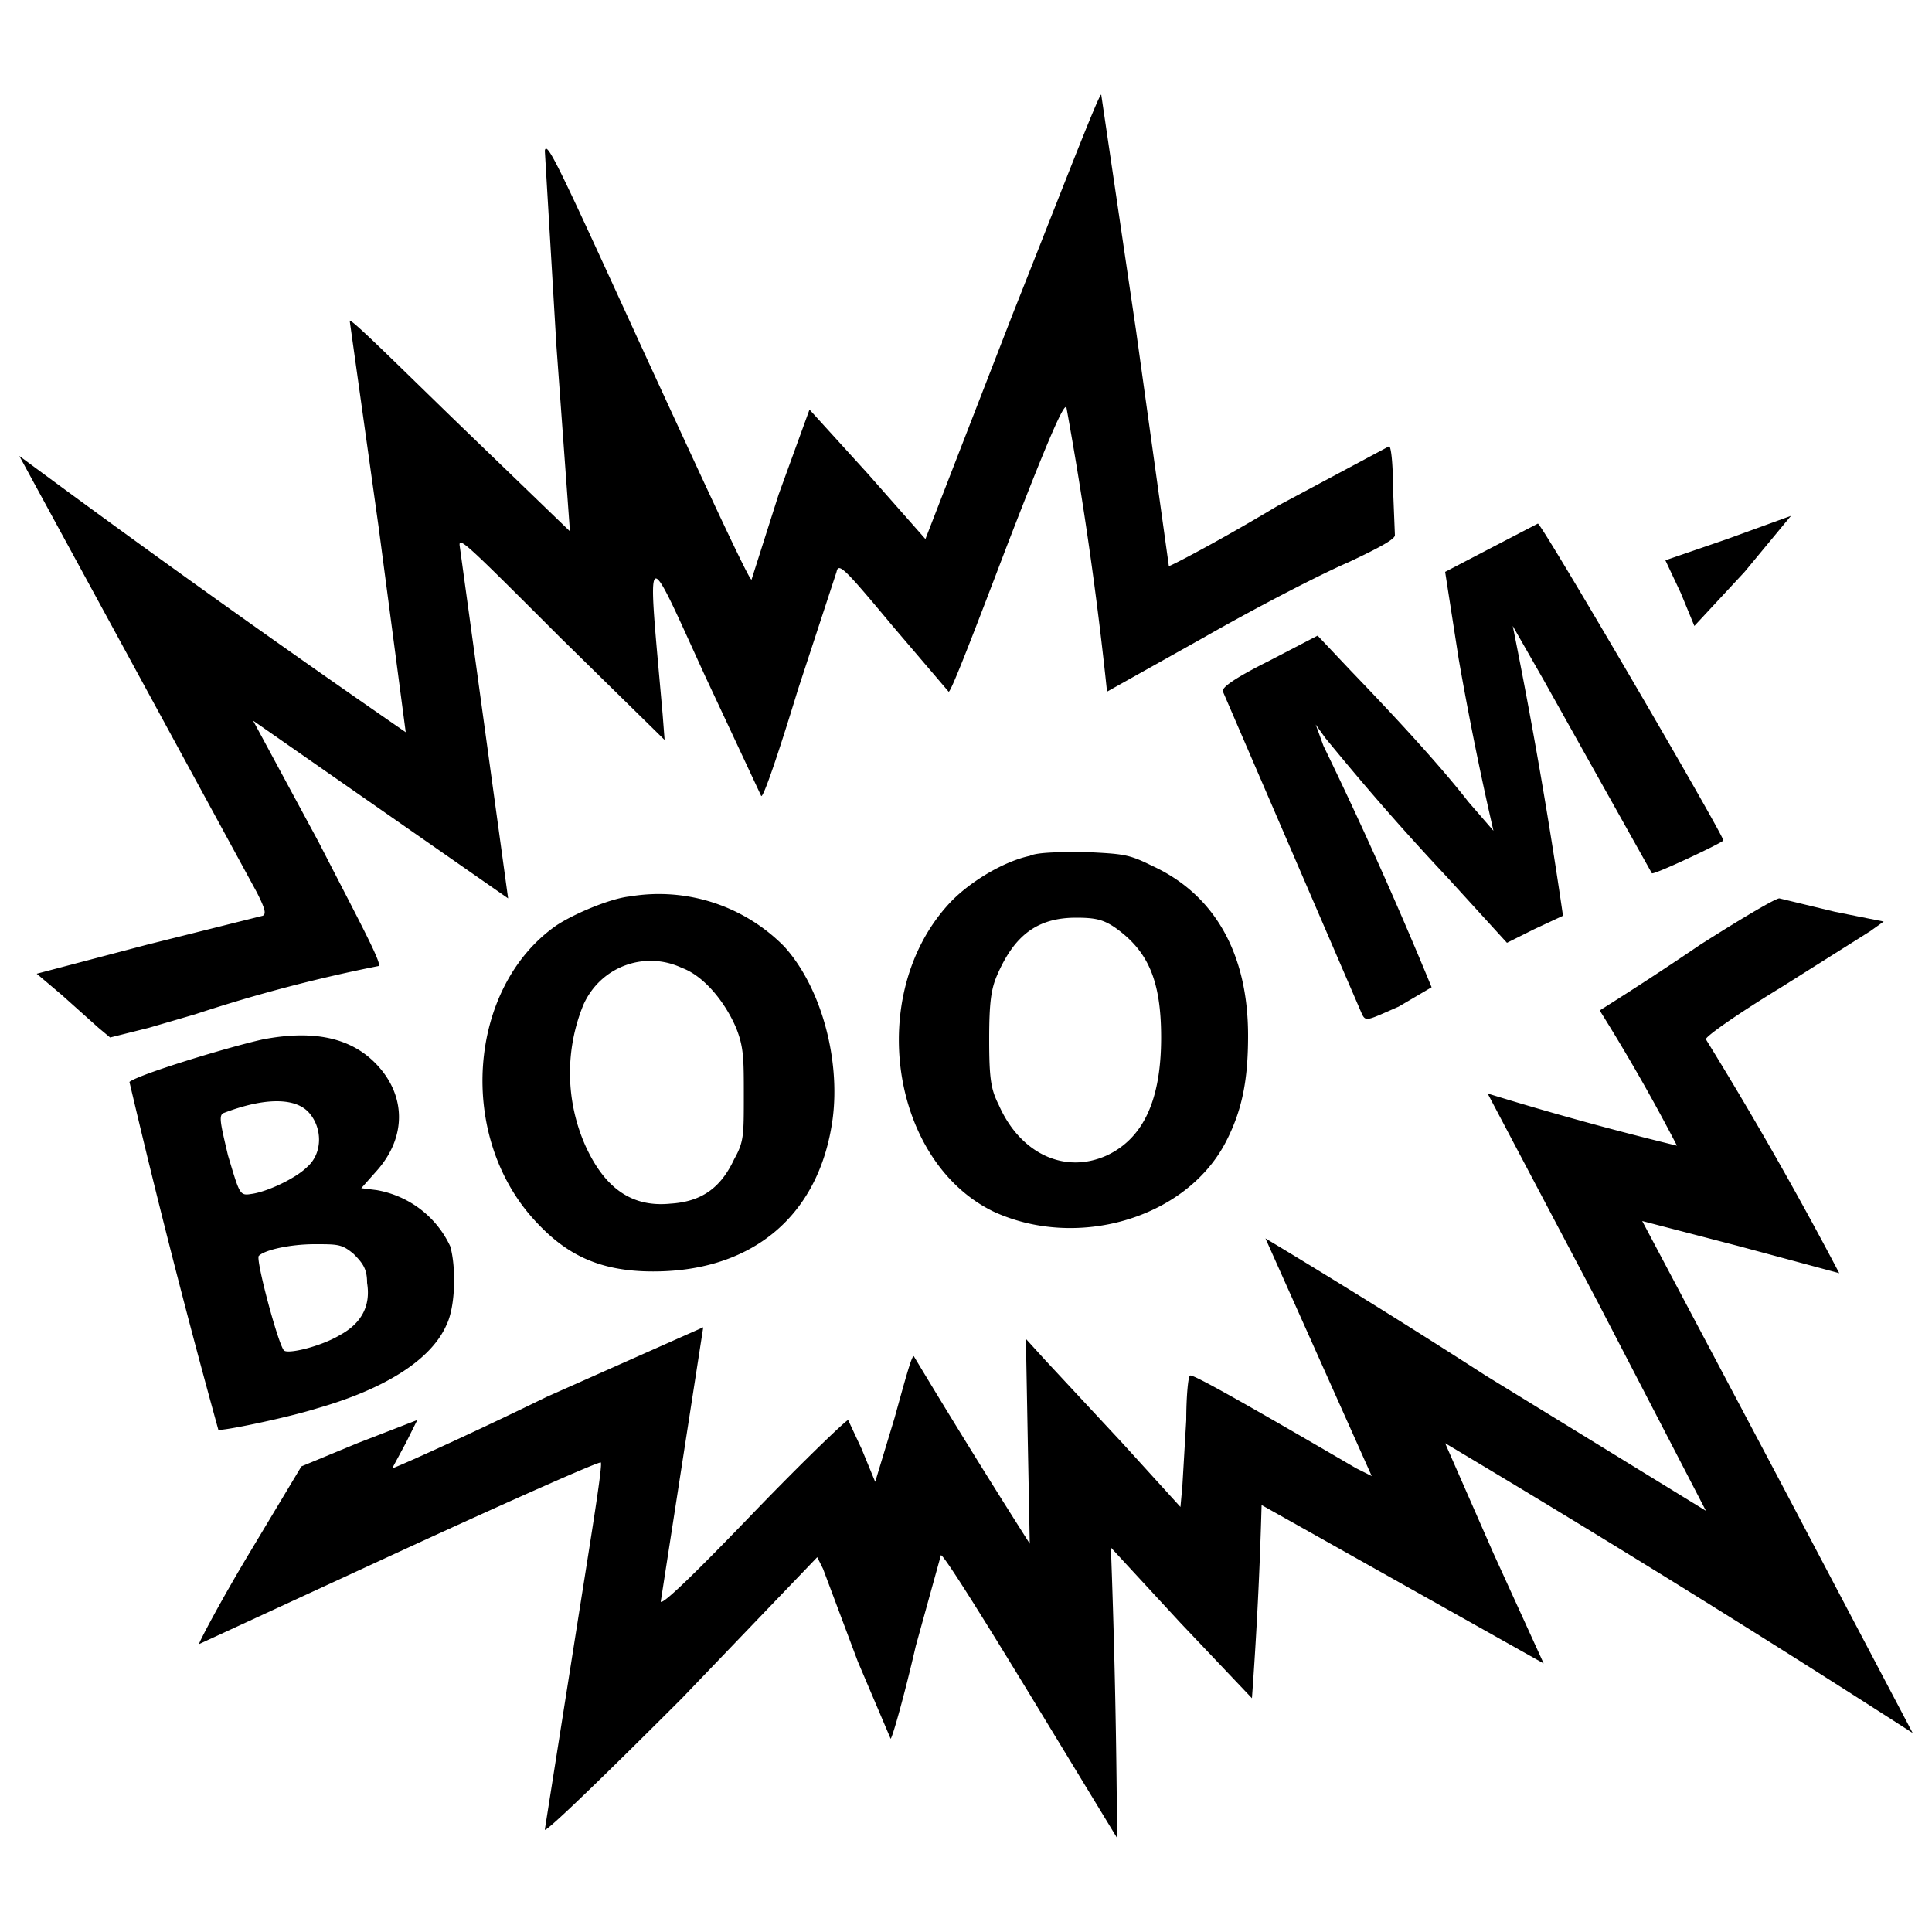 <svg version="1" xmlns="http://www.w3.org/2000/svg" viewBox="0 0 1000 1000"><path d="M524 163l-45 116-30-34-30-33-16 44-14 44c-1 1-25-51-54-114-44-96-52-114-53-108l6 101 7 96-57-55c-31-30-56-55-57-54l15 107 14 106A7447 7447 0 0 1 10 236l123 226c4 8 5 11 3 12l-60 15-57 15 13 11 19 17 6 5 20-5 24-7a798 798 0 0 1 95-25c2-1-11-25-31-64l-34-63 66 46 66 46-25-182c-1-6 3-2 52 47l54 53-1-13c-8-91-10-90 22-20l29 62c1 1 8-19 19-55l20-61c1-5 4-2 29 28l29 34c1 1 14-33 30-75 22-57 30-75 31-72a1966 1966 0 0 1 21 147l50-28c28-16 61-33 75-39 17-8 24-12 24-14l-1-25c0-12-1-21-2-21l-58 31c-30 18-55 31-56 31l-17-122-18-122c-1-1-21 51-46 114zM894 279l-32 11 8 17 7 17 26-28 24-29-33 12zM771 284l-23 12 7 45a1701 1701 0 0 0 18 89l-13-15c-14-18-36-42-61-68l-17-18-25 13c-18 9-25 14-24 16l72 167c2 4 3 3 19-4l17-10a2228 2228 0 0 0-56-125l-4-11 5 7c14 17 33 40 63 72l31 34 14-7 15-7a2787 2787 0 0 0-26-150l16 28 56 100c1 1 37-16 37-17 0-3-94-164-96-164l-25 13zM533 443c-14 3-32 14-42 25-43 47-30 133 23 159 43 20 99 4 120-35 9-17 12-33 12-56 0-42-17-73-50-88-12-6-15-6-34-7-12 0-25 0-29 2zm44 37c17 12 24 27 24 57 0 32-9 52-28 61-22 10-45-1-56-26-4-8-5-13-5-34 0-19 1-26 4-33 9-21 21-30 41-30 10 0 14 1 20 5zM326 464c-10 1-29 9-38 15-46 32-52 110-10 154 15 16 31 24 55 25 54 2 91-27 98-79 4-31-6-68-25-89a91 91 0 0 0-80-26zm27 37c11 4 22 17 28 31 4 10 4 16 4 35 0 21 0 24-5 33-7 15-17 22-33 23-20 2-34-8-44-30a93 93 0 0 1-1-73c9-20 32-28 51-19z"/><path d="M880 489a1738 1738 0 0 1-52 34 984 984 0 0 1 40 70 1667 1667 0 0 1-98-27l57 108 56 108-114-70c-62-40-114-71-114-71l55 123-8-4c-60-35-85-49-86-48-1 0-2 11-2 23l-2 34-1 11-30-33-40-43-10-11 1 54 1 52a4484 4484 0 0 1-60-97c-1-1-5 14-10 32l-10 33-7-17-7-15c-1 0-23 21-49 48s-47 48-48 46l11-71 11-71-81 36c-43 21-79 37-80 37l7-13 6-12-31 12-29 12-27 45c-15 25-26 46-26 47l104-48c63-29 104-47 104-46 1 2-6 44-14 95l-15 95c0 2 29-26 71-68l70-73 3 6 18 48 17 40c1-1 7-22 13-48l13-47c1-1 21 31 46 72l45 74v-23a4646 4646 0 0 0-3-127l36 39 37 39a2183 2183 0 0 0 5-100l73 41 73 41-26-57-25-57a8203 8203 0 0 1 242 150l-69-131-71-134 50 13 52 14a1992 1992 0 0 0-69-121c-1-1 16-13 39-27l46-29 7-5-25-5-29-7c-2 0-19 10-41 24zM136 538c-18 4-64 18-69 22a4747 4747 0 0 0 46 180c1 1 35-6 51-11 35-10 59-25 67-43 5-10 5-31 2-41-7-15-21-26-38-29l-8-1 8-9c16-18 15-40-1-56-13-13-32-17-58-12zm24 38c7 8 7 21-1 28-6 6-21 13-29 14-6 1-6 0-12-20-4-17-5-21-2-22 21-8 37-8 44 0zm23 73c5 5 7 8 7 15 2 12-3 21-14 27-10 6-27 10-29 8-3-3-15-48-13-49 3-3 16-6 29-6 12 0 14 0 20 5z"/>
</svg>
